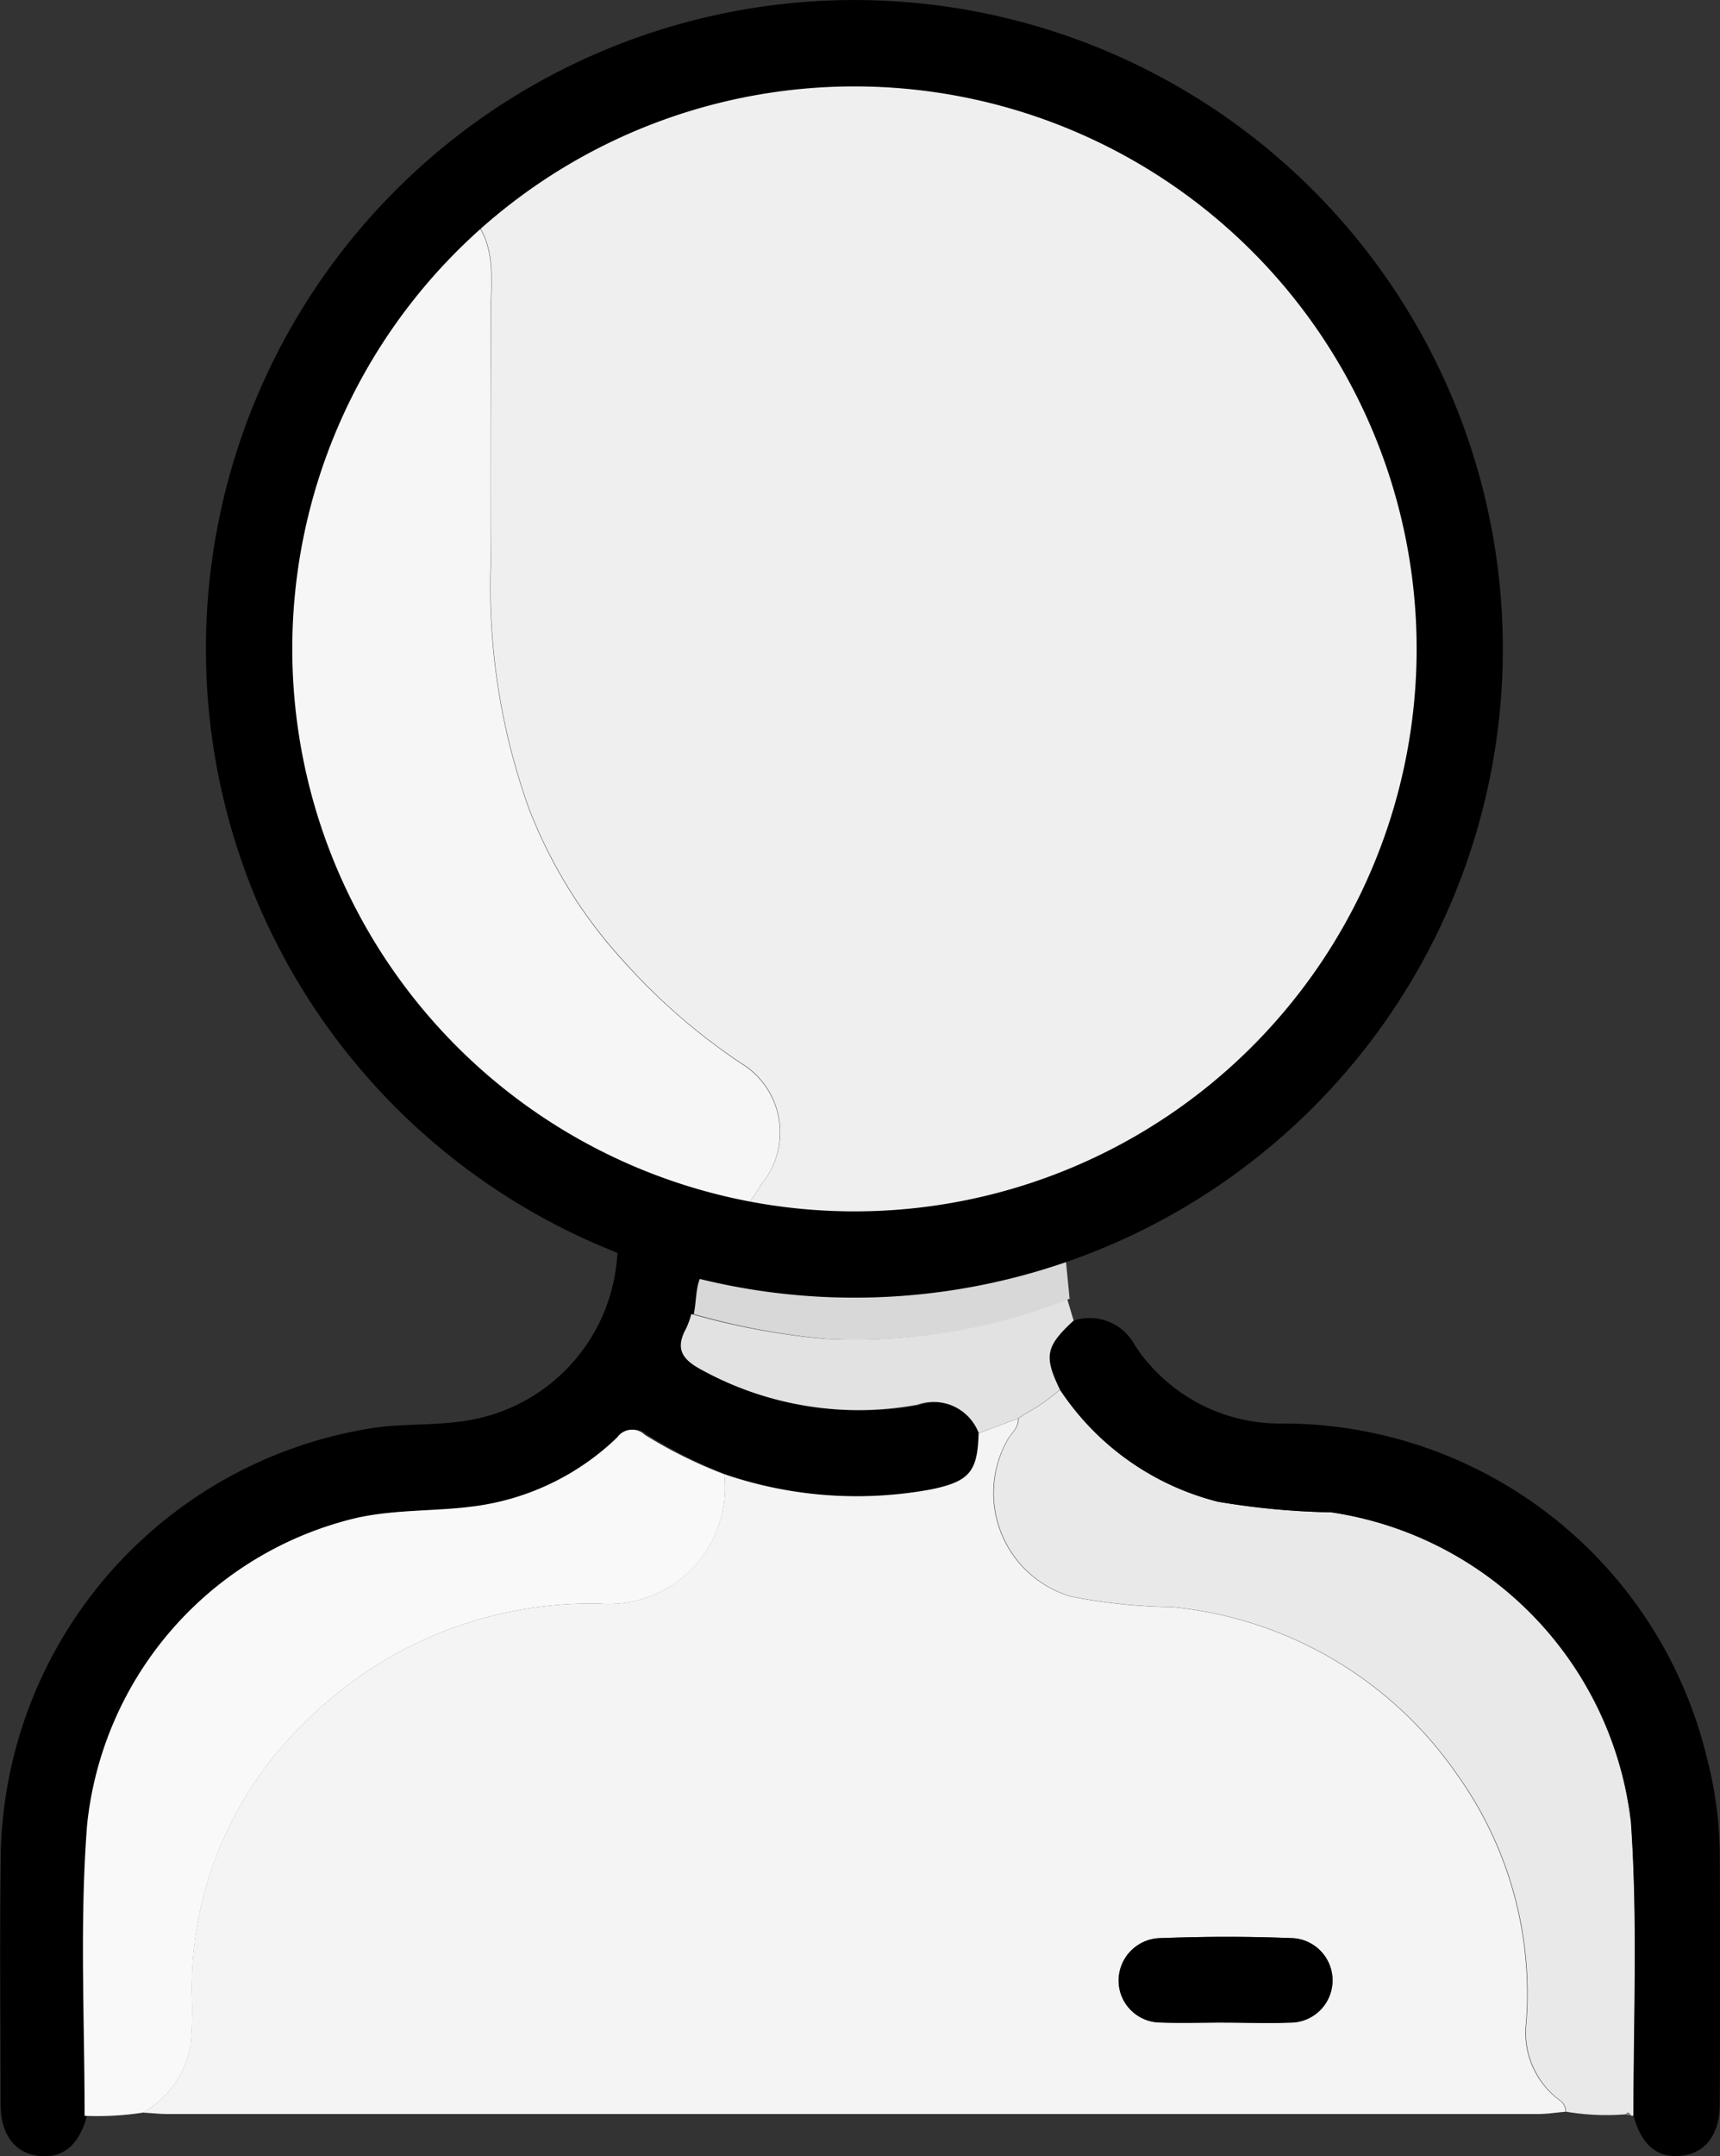 <svg xmlns="http://www.w3.org/2000/svg" width="39.909" height="50" viewBox="0 0 39.909 50">
  <rect x="0" y="0" width="39.909" height="50" fill="#333333" stroke="none"/>
  <g id="WEb_customer_profile_gray" data-name="WEb customer profile gray" transform="translate(0.027 0.01)">
    <path id="Path_2736" data-name="Path 2736" d="M212.07,373.958v-.008Z" transform="translate(-205.321 -356.394)"/>
    <path id="Path_2737" data-name="Path 2737" d="M182.4,447.288a4.147,4.147,0,0,1-3.388,3.906c-.742.14-1.491.082-2.238.183a10.207,10.207,0,0,0-8.68,9.736c-.031,1.982-.009,3.964-.008,5.946,0,.684.308,1.115.838,1.2.585.088.976-.22,1.167-.924-.008-2.247-.116-4.5.057-6.739a8.18,8.18,0,0,1,6.25-7.126c.946-.211,1.911-.143,2.857-.288a5.872,5.872,0,0,0,3.194-1.58.422.422,0,0,1,.636-.062,11.074,11.074,0,0,0,1.848.924,9.508,9.508,0,0,0,4.8.351c.889-.185,1.078-.41,1.1-1.3a1.121,1.121,0,0,0-1.423-.661,7.563,7.563,0,0,1-5.011-.81c-.477-.254-.605-.508-.35-.97a2.123,2.123,0,0,0,.116-.323c.072-.334.038-.792.246-.97a.3.3,0,0,1,.177-.066,6.326,6.326,0,0,0-2.205-.61A.777.777,0,0,1,182.4,447.288Z" transform="translate(-168.1 -418.279)"/>
    <path id="Path_2738" data-name="Path 2738" d="M211.89,357.6l-.02-.011a.433.433,0,0,0,.022.094Z" transform="translate(-205.152 -342.554)"/>
    <path id="Path_2739" data-name="Path 2739" d="M203.091,474.782a9.507,9.507,0,0,0,4.8.351c.889-.185,1.078-.41,1.1-1.3l.916-.343c.012.217-.165.34-.254.505a2.5,2.5,0,0,0,1.482,3.624,12.846,12.846,0,0,0,2.335.243,9.091,9.091,0,0,1,6.622,3.889,8.721,8.721,0,0,1,1.6,5.757,1.949,1.949,0,0,0,.8,1.81.293.293,0,0,1,.117.248c-.209.018-.419.052-.627.052H190.174c-.193,0-.383-.022-.574-.032a2.25,2.25,0,0,0,1.1-1.522,8.642,8.642,0,0,0,.032-1.264,8.578,8.578,0,0,1,2.569-6.206,9.384,9.384,0,0,1,6.887-2.812A2.706,2.706,0,0,0,203.091,474.782ZM214.706,487.5h0c.5,0,1,.018,1.5,0a.98.98,0,0,0,.106-1.956c-1.052-.048-2.11-.045-3.162,0a.99.99,0,0,0-.907,1.015.975.975,0,0,0,.973.939C213.71,487.514,214.209,487.5,214.706,487.5Z" transform="translate(-186.312 -440.604)" fill="#f4f4f4"/>
    <path id="Path_2740" data-name="Path 2740" d="M331.047,485.893a.292.292,0,0,0-.117-.248,1.957,1.957,0,0,1-.8-1.81,8.712,8.712,0,0,0-1.6-5.757,9.1,9.1,0,0,0-6.622-3.889,12.931,12.931,0,0,1-2.335-.243,2.5,2.5,0,0,1-1.482-3.624c.089-.165.266-.288.254-.505h0l.116-.082a4.54,4.54,0,0,0,.85-.587,6.214,6.214,0,0,0,3.667,2.6,17.139,17.139,0,0,0,2.633.246,8.214,8.214,0,0,1,6.949,7.183c.154,2.264.062,4.531.059,6.8l-.039.014-.037-.02c-.026-.065-.063-.071-.108-.017A5.594,5.594,0,0,1,331.047,485.893Z" transform="translate(-294.74 -436.933)" fill="#e9e9e9"/>
    <path id="Path_2741" data-name="Path 2741" d="M195.455,476.195a2.7,2.7,0,0,1-2.9,3,9.384,9.384,0,0,0-6.887,2.812,8.578,8.578,0,0,0-2.569,6.206,8.644,8.644,0,0,1-.032,1.264,2.25,2.25,0,0,1-1.1,1.522,7,7,0,0,1-1.355.074c0-2.247-.116-4.5.057-6.739a8.18,8.18,0,0,1,6.25-7.126c.946-.211,1.911-.143,2.857-.288a5.872,5.872,0,0,0,3.194-1.58.422.422,0,0,1,.636-.062A10.555,10.555,0,0,0,195.455,476.195Z" transform="translate(-178.676 -442.017)" fill="#f9f9f9"/>
    <path id="Path_2742" data-name="Path 2742" d="M339.766,476.855c0-2.265.1-4.532-.059-6.8a8.215,8.215,0,0,0-6.949-7.183,17.945,17.945,0,0,1-2.633-.246,6.214,6.214,0,0,1-3.667-2.6c-.376-.782-.33-1.009.319-1.6a1.185,1.185,0,0,1,1.421.571,4.023,4.023,0,0,0,3.471,1.814,10.128,10.128,0,0,1,9.8,7.746,9.147,9.147,0,0,1,.3,2.218q.014,2.914,0,5.826c0,.679-.317,1.112-.849,1.186C340.337,477.868,339.955,477.56,339.766,476.855Z" transform="translate(-301.893 -427.81)"/>
    <path id="Path_2743" data-name="Path 2743" d="M279.765,455.974c-.648.6-.695.822-.319,1.6a4.489,4.489,0,0,1-.85.587l-.116.082h0l-.916.343a1.121,1.121,0,0,0-1.423-.661,7.563,7.563,0,0,1-5.011-.81c-.477-.254-.605-.508-.35-.97a2.122,2.122,0,0,0,.115-.323,16.582,16.582,0,0,0,3.092.576,13.386,13.386,0,0,0,5.627-.932Z" transform="translate(-254.881 -425.36)" fill="#e2e2e2"/>
    <path id="Path_2744" data-name="Path 2744" d="M281.228,448.79a13.866,13.866,0,0,1-7.408.571,4.291,4.291,0,0,0-.787-.225c.1.048.2.1.308.154-.1-.051-.2-.1-.308-.154a.3.3,0,0,0-.177.066c-.208.179-.174.636-.246.97a16.584,16.584,0,0,0,3.092.576,13.386,13.386,0,0,0,5.627-.932Z" transform="translate(-256.538 -419.708)" fill="#d8d8d8"/>
    <path id="Path_2745" data-name="Path 2745" d="M413,578.07c.045-.054.082-.048.108.017h-.057Z" transform="translate(-375.307 -529.048)" fill="#898989"/>
    <path id="Path_2746" data-name="Path 2746" d="M238.15,269.657a4.006,4.006,0,0,1,2.618-1.266c3.507-2.926,8.316-3.9,13.221-.3,2.325,1.708,5.082,2.9,5.718,5.456,0,2.618.839,5.39.836,8.008-.008,5.634-6.074,11.372-11.655,12.14a12.59,12.59,0,0,1-4.6-.379,6.779,6.779,0,0,0,.758-1.018,1.873,1.873,0,0,0-.37-2.7,14.151,14.151,0,0,1-2.829-2.427,11.225,11.225,0,0,1-2.207-3.542,15.234,15.234,0,0,1-.892-5.687c-.014-1.937,0-3.85,0-5.766,0-.847.171-1.74-.57-2.415C238.148,269.746,238.156,269.692,238.15,269.657Z" transform="translate(-227.385 -264.876)" fill="#efefef"/>
    <path id="Path_2747" data-name="Path 2747" d="M210.621,291c0,.039,0,.092.022.112.741.675.568,1.568.57,2.415,0,1.922-.009,3.85,0,5.766a15.208,15.208,0,0,0,.892,5.687,11.225,11.225,0,0,0,2.207,3.542,14.324,14.324,0,0,0,2.829,2.427,1.873,1.873,0,0,1,.37,2.7,6.78,6.78,0,0,1-.758,1.018c-3.317-.781-5.946-2-7.546-4.971-.873-1.614-3.6-4.819-3.6-6.655,0-2.674,1.694-5.861,1.729-8.535C207.364,292.873,209.255,291.941,210.621,291Z" transform="translate(-199.856 -286.219)" fill="#f6f6f6"/>
    <path id="Path_2748" data-name="Path 2748" d="M339.065,553.523c-.5,0-1,.018-1.494,0a.975.975,0,0,1-.973-.939.99.99,0,0,1,.907-1.015c1.052-.04,2.11-.043,3.162,0a.98.98,0,0,1-.106,1.956c-.5.023-1,0-1.5,0Z" transform="translate(-310.671 -506.632)"/>
    <path id="Path_2749" data-name="Path 2749" d="M321.49,473.052l.116-.082Z" transform="translate(-297.89 -440.165)" fill="#737373"/>
    <path id="Path_2750" data-name="Path 2750" d="M214.158,289.983A15.046,15.046,0,1,1,229.2,274.937,15.047,15.047,0,0,1,214.158,289.983Zm0-28.089A13.044,13.044,0,1,0,227.2,274.937,13.045,13.045,0,0,0,214.158,261.894Z" transform="translate(-194.357 -259.9)"/>
  </g>
</svg>

